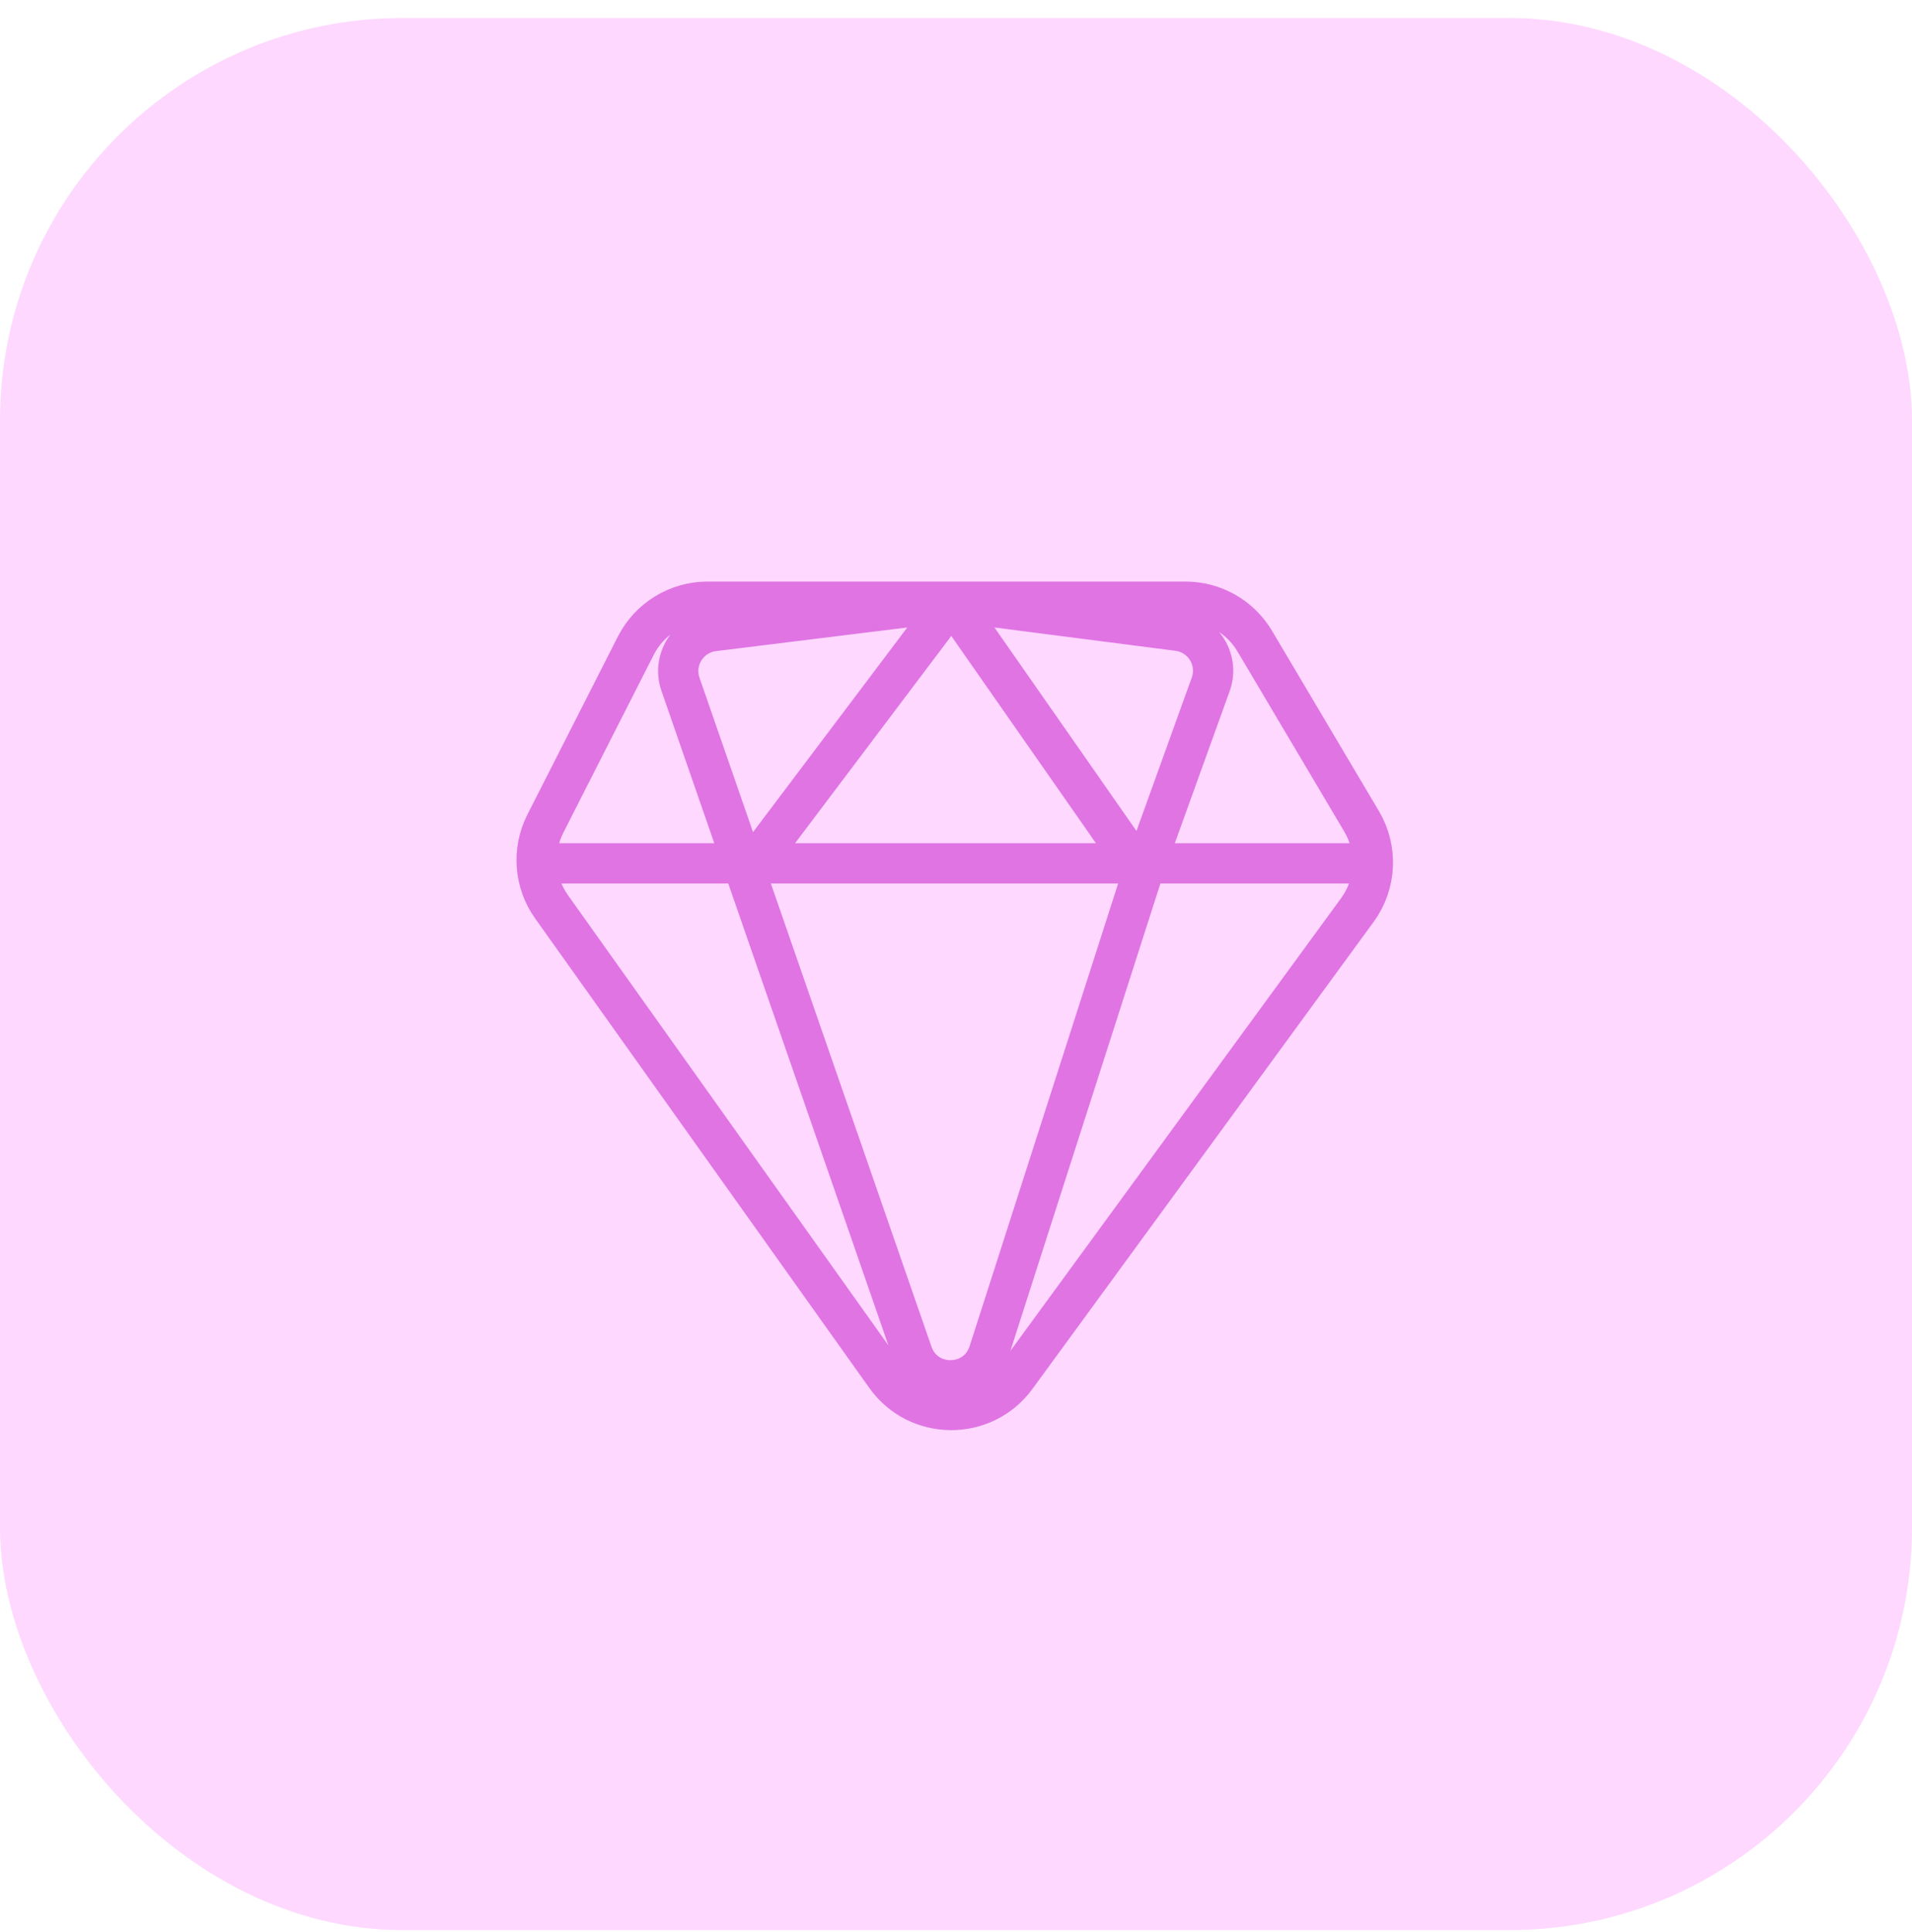<svg width="95" height="96" viewBox="0 0 95 96" fill="none" xmlns="http://www.w3.org/2000/svg">
<rect y="0.894" width="95" height="95" rx="20" fill="#FED8FF"/>
<path d="M27 42.894H68M47.297 29.894L58.529 31.342C59.798 31.506 60.589 32.801 60.155 34.004L56.752 43.441M47.297 29.894L35.455 31.357C34.191 31.514 33.393 32.795 33.81 33.997L37.085 43.441M47.297 29.894L37.085 43.441M47.297 29.894L56.752 43.441M37.085 43.441L45.335 67.233C45.964 69.048 48.541 69.018 49.129 67.189L56.752 43.441M35.156 29.894H58.903C60.316 29.894 61.624 30.639 62.344 31.854L67.655 40.811C68.471 42.188 68.388 43.918 67.444 45.211L50.493 68.414C48.883 70.618 45.587 70.598 44.004 68.374L27.404 45.053C26.541 43.84 26.423 42.248 27.097 40.921L31.59 32.081C32.272 30.739 33.65 29.894 35.156 29.894Z" stroke="#E074E3" stroke-width="2"/>
</svg>
